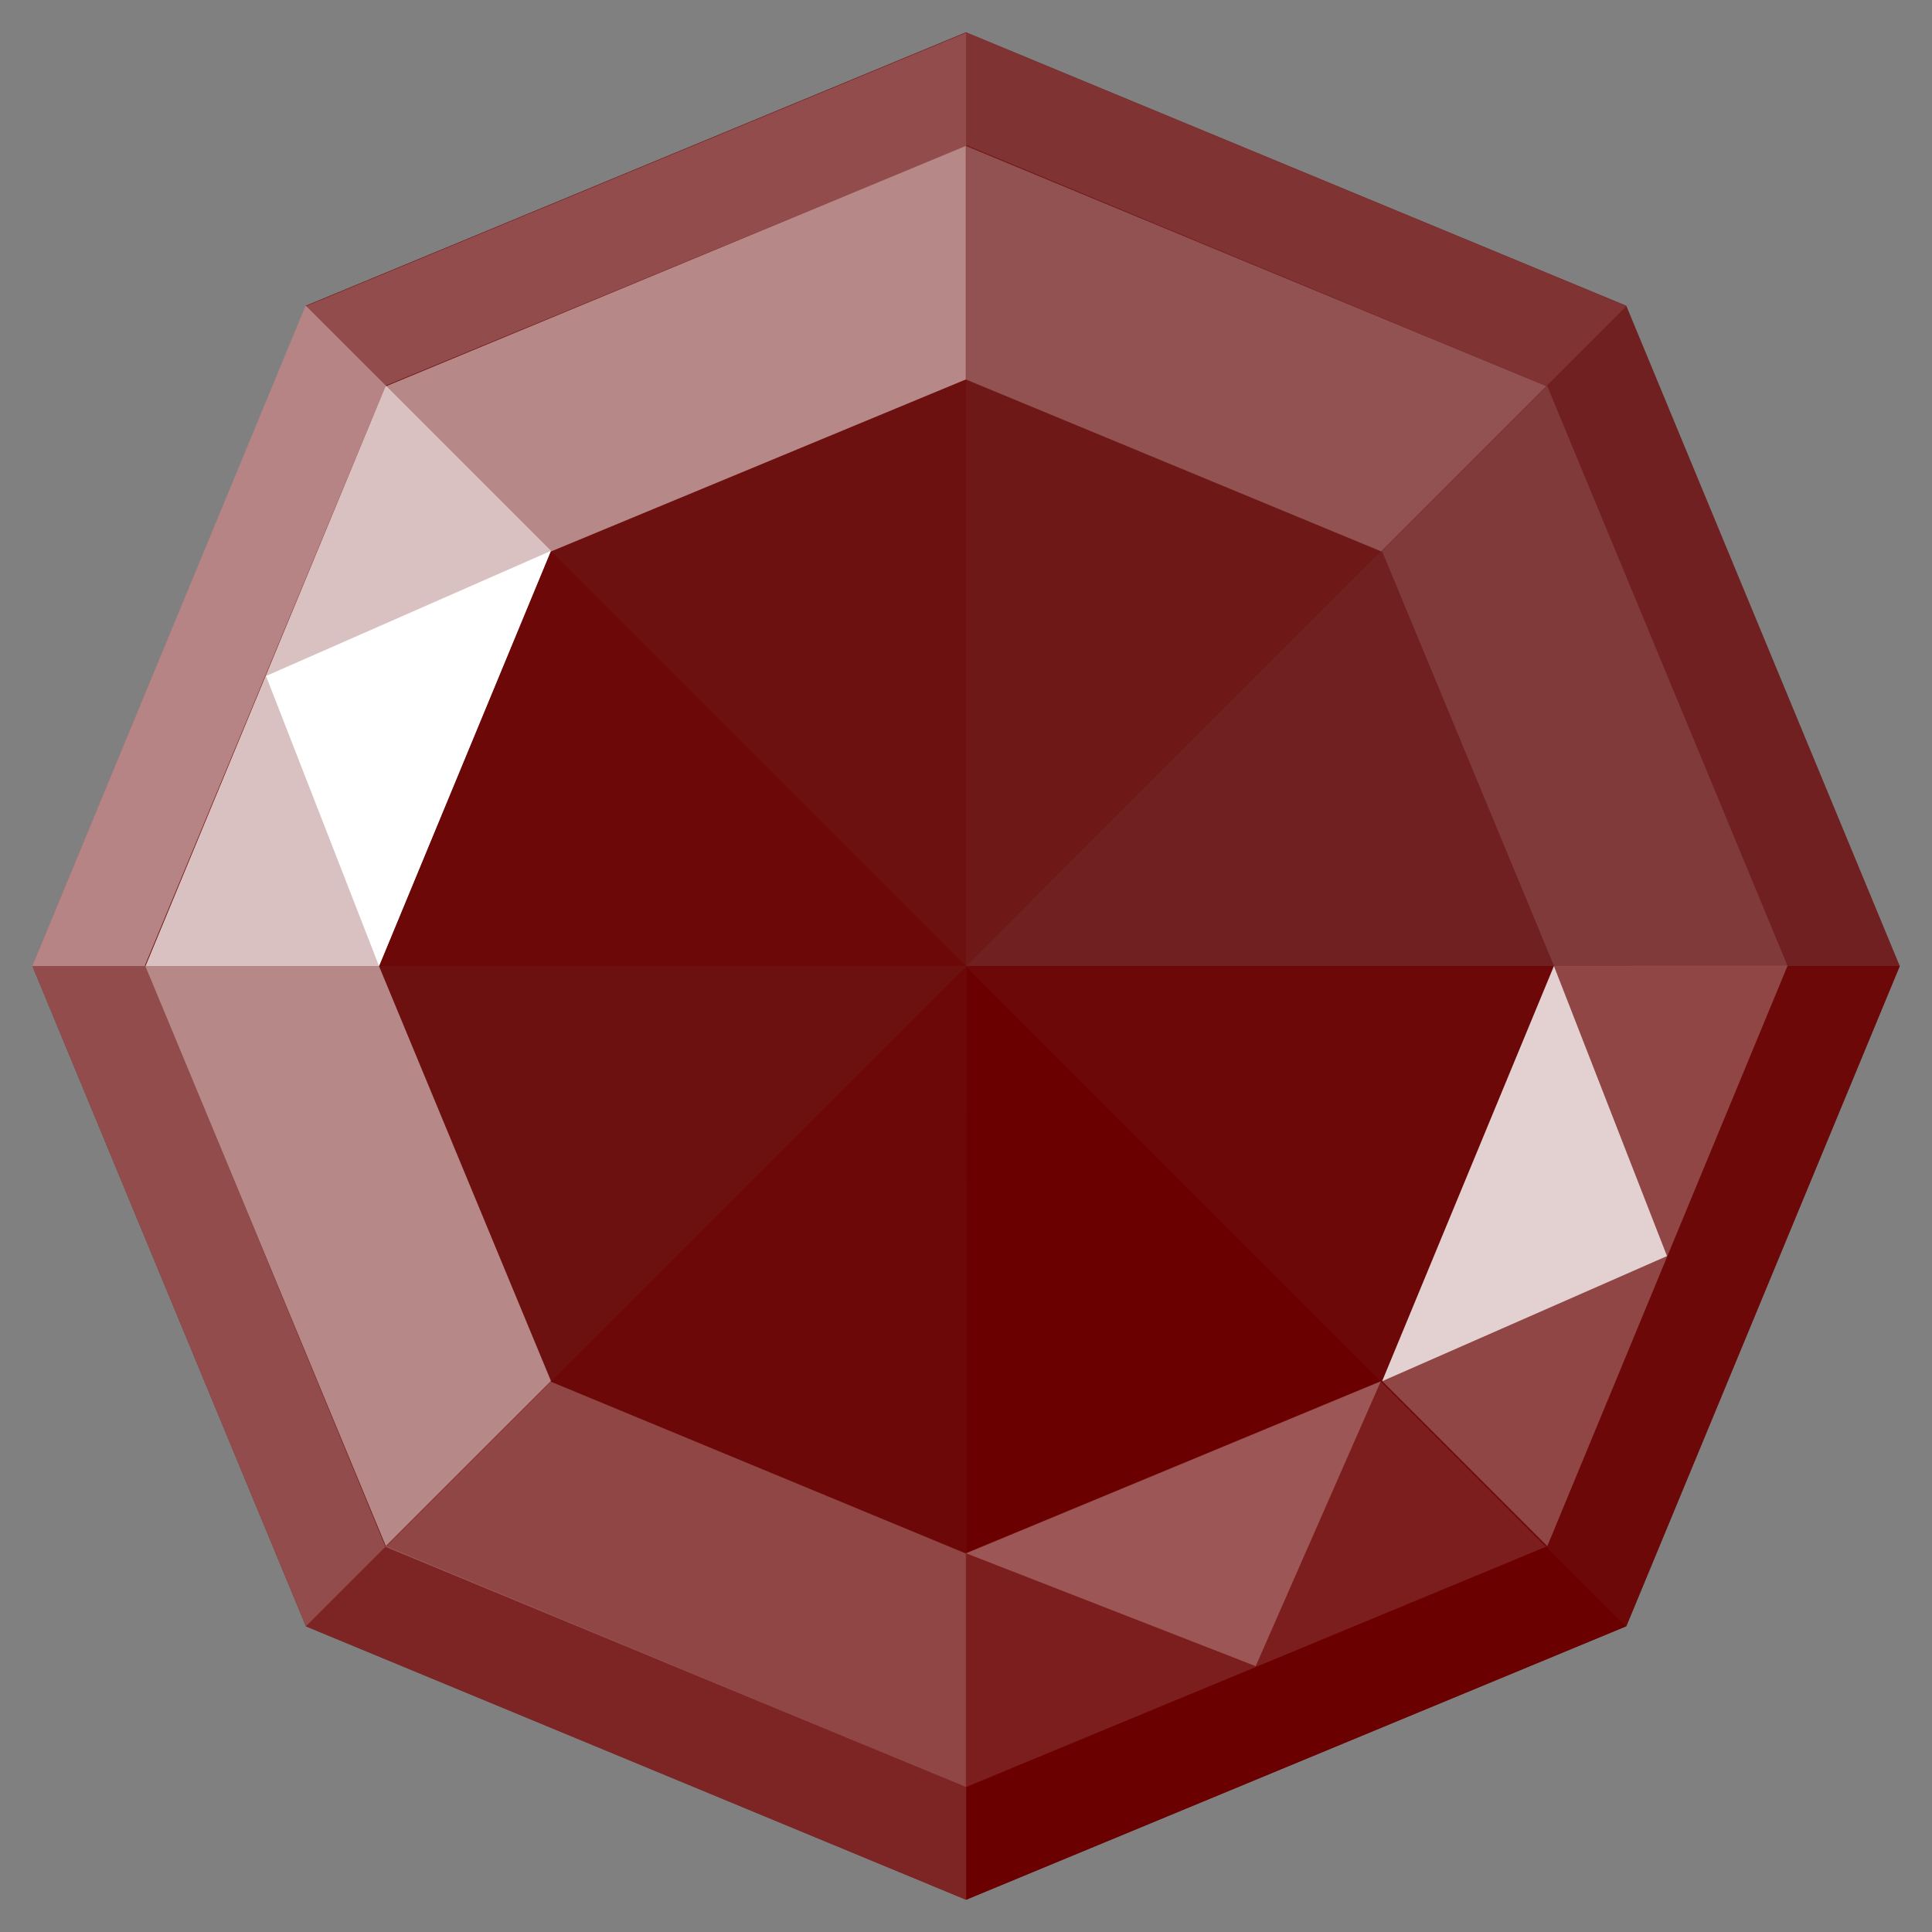 <?xml version="1.0" encoding="utf-8"?>
<!-- Generator: Adobe Illustrator 16.0.0, SVG Export Plug-In . SVG Version: 6.00 Build 0)  -->
<!DOCTYPE svg PUBLIC "-//W3C//DTD SVG 1.0//EN" "http://www.w3.org/TR/2001/REC-SVG-20010904/DTD/svg10.dtd">
<svg version="1.0" id="Layer_1" xmlns="http://www.w3.org/2000/svg" xmlns:xlink="http://www.w3.org/1999/xlink" x="0px" y="0px"
	 width="48px" height="48px" viewBox="0 0 48 48" enable-background="new 0 0 48 48" xml:space="preserve">
<rect x="0" y="0" width="48" height="48" fill="#808080" stroke="none"/>
<polygon opacity="0.75" fill="#6B0000" points="40.405,40.403 24.002,47.197 7.6,40.403 0.804,24 7.598,7.597 24.002,0.803 
	40.405,7.596 47.199,24 "/>
<polygon opacity="0.75" fill="#6B0000" points="24.002,24 7.598,7.597 0.804,24 "/>
<polygon opacity="0.5" fill="#6B0000" points="24.002,24 0.804,24.001 7.598,40.404 "/>
<polygon opacity="0.5" fill="#6B0000" points="24.001,24.001 24.001,0.803 7.598,7.597 "/>
<polygon opacity="0.25" fill="#6B0000" points="24.003,24.001 40.406,7.597 24.003,0.803 "/>
<polygon opacity="0.75" fill="#6B0000" points="24.001,24.002 7.597,40.406 24.001,47.2 "/>
<polygon fill="#6B0000" points="24.003,24.001 24.004,47.199 40.406,40.404 "/>
<polygon opacity="0.75" fill="#6B0000" points="24.003,24 40.407,40.404 47.201,24 "/>
<polygon opacity="0.75" fill="#FFFFFF" points="3.616,24 9.583,9.584 13.686,13.687 9.417,24 "/>
<polyline opacity="0.25" fill="#FFFFFF" points="9.57,38.411 3.617,24 0.804,24 7.6,40.403 9.581,38.422 "/>
<polyline opacity="0.5" fill="#FFFFFF" points="3.603,23.984 9.584,9.584 7.594,7.595 0.801,24 3.603,24 "/>
<polyline opacity="0.25" fill="#FFFFFF" points="9.59,9.578 24.002,3.626 24.002,0.813 7.598,7.607 9.578,9.589 "/>
<polyline opacity="0.12" fill="#FFFFFF" points="24.018,3.609 38.418,9.593 40.407,7.603 24.002,0.808 24.002,3.609 "/>
<polyline opacity="0.12" fill="#FFFFFF" points="23.987,44.396 9.587,38.413 7.598,40.402 24.002,47.197 24.002,44.396 "/>
<polygon opacity="0.5" fill="#FFFFFF" points="9.584,9.599 23.997,3.625 23.997,9.427 13.687,13.702 "/>
<polygon opacity="0.5" fill="#FFFFFF" points="9.586,38.413 3.612,24 9.415,24 13.689,34.311 "/>
<polygon opacity="0.25" fill="#FFFFFF" points="23.996,44.397 9.581,38.431 13.684,34.327 23.996,38.596 "/>
<polygon opacity="0.25" fill="#FFFFFF" points="24.002,3.628 38.418,9.595 34.315,13.699 24.002,9.43 "/>
<polygon opacity="0.12" fill="#FFFFFF" points="38.409,38.428 23.996,44.401 23.996,38.6 34.307,34.324 "/>
<polygon opacity="0.12" fill="#FFFFFF" points="38.439,9.589 44.413,24.002 38.611,24.002 34.337,13.691 "/>
<polygon opacity="0.25" fill="#FFFFFF" points="44.41,23.998 38.442,38.414 34.34,34.312 38.608,24 "/>
<line fill="none" x1="2.571" y1="15.123" x2="24.002" y2="24"/>
<polygon fill="#FFFFFF" points="6.609,16.795 9.417,24 13.686,13.687 "/>
<polygon opacity="0.75" fill="#FFFFFF" points="41.416,31.207 38.607,24.002 34.34,34.315 "/>
<polygon opacity="0.25" fill="#FFFFFF" points="31.197,41.395 34.307,34.314 23.997,38.589 "/>
</svg>
